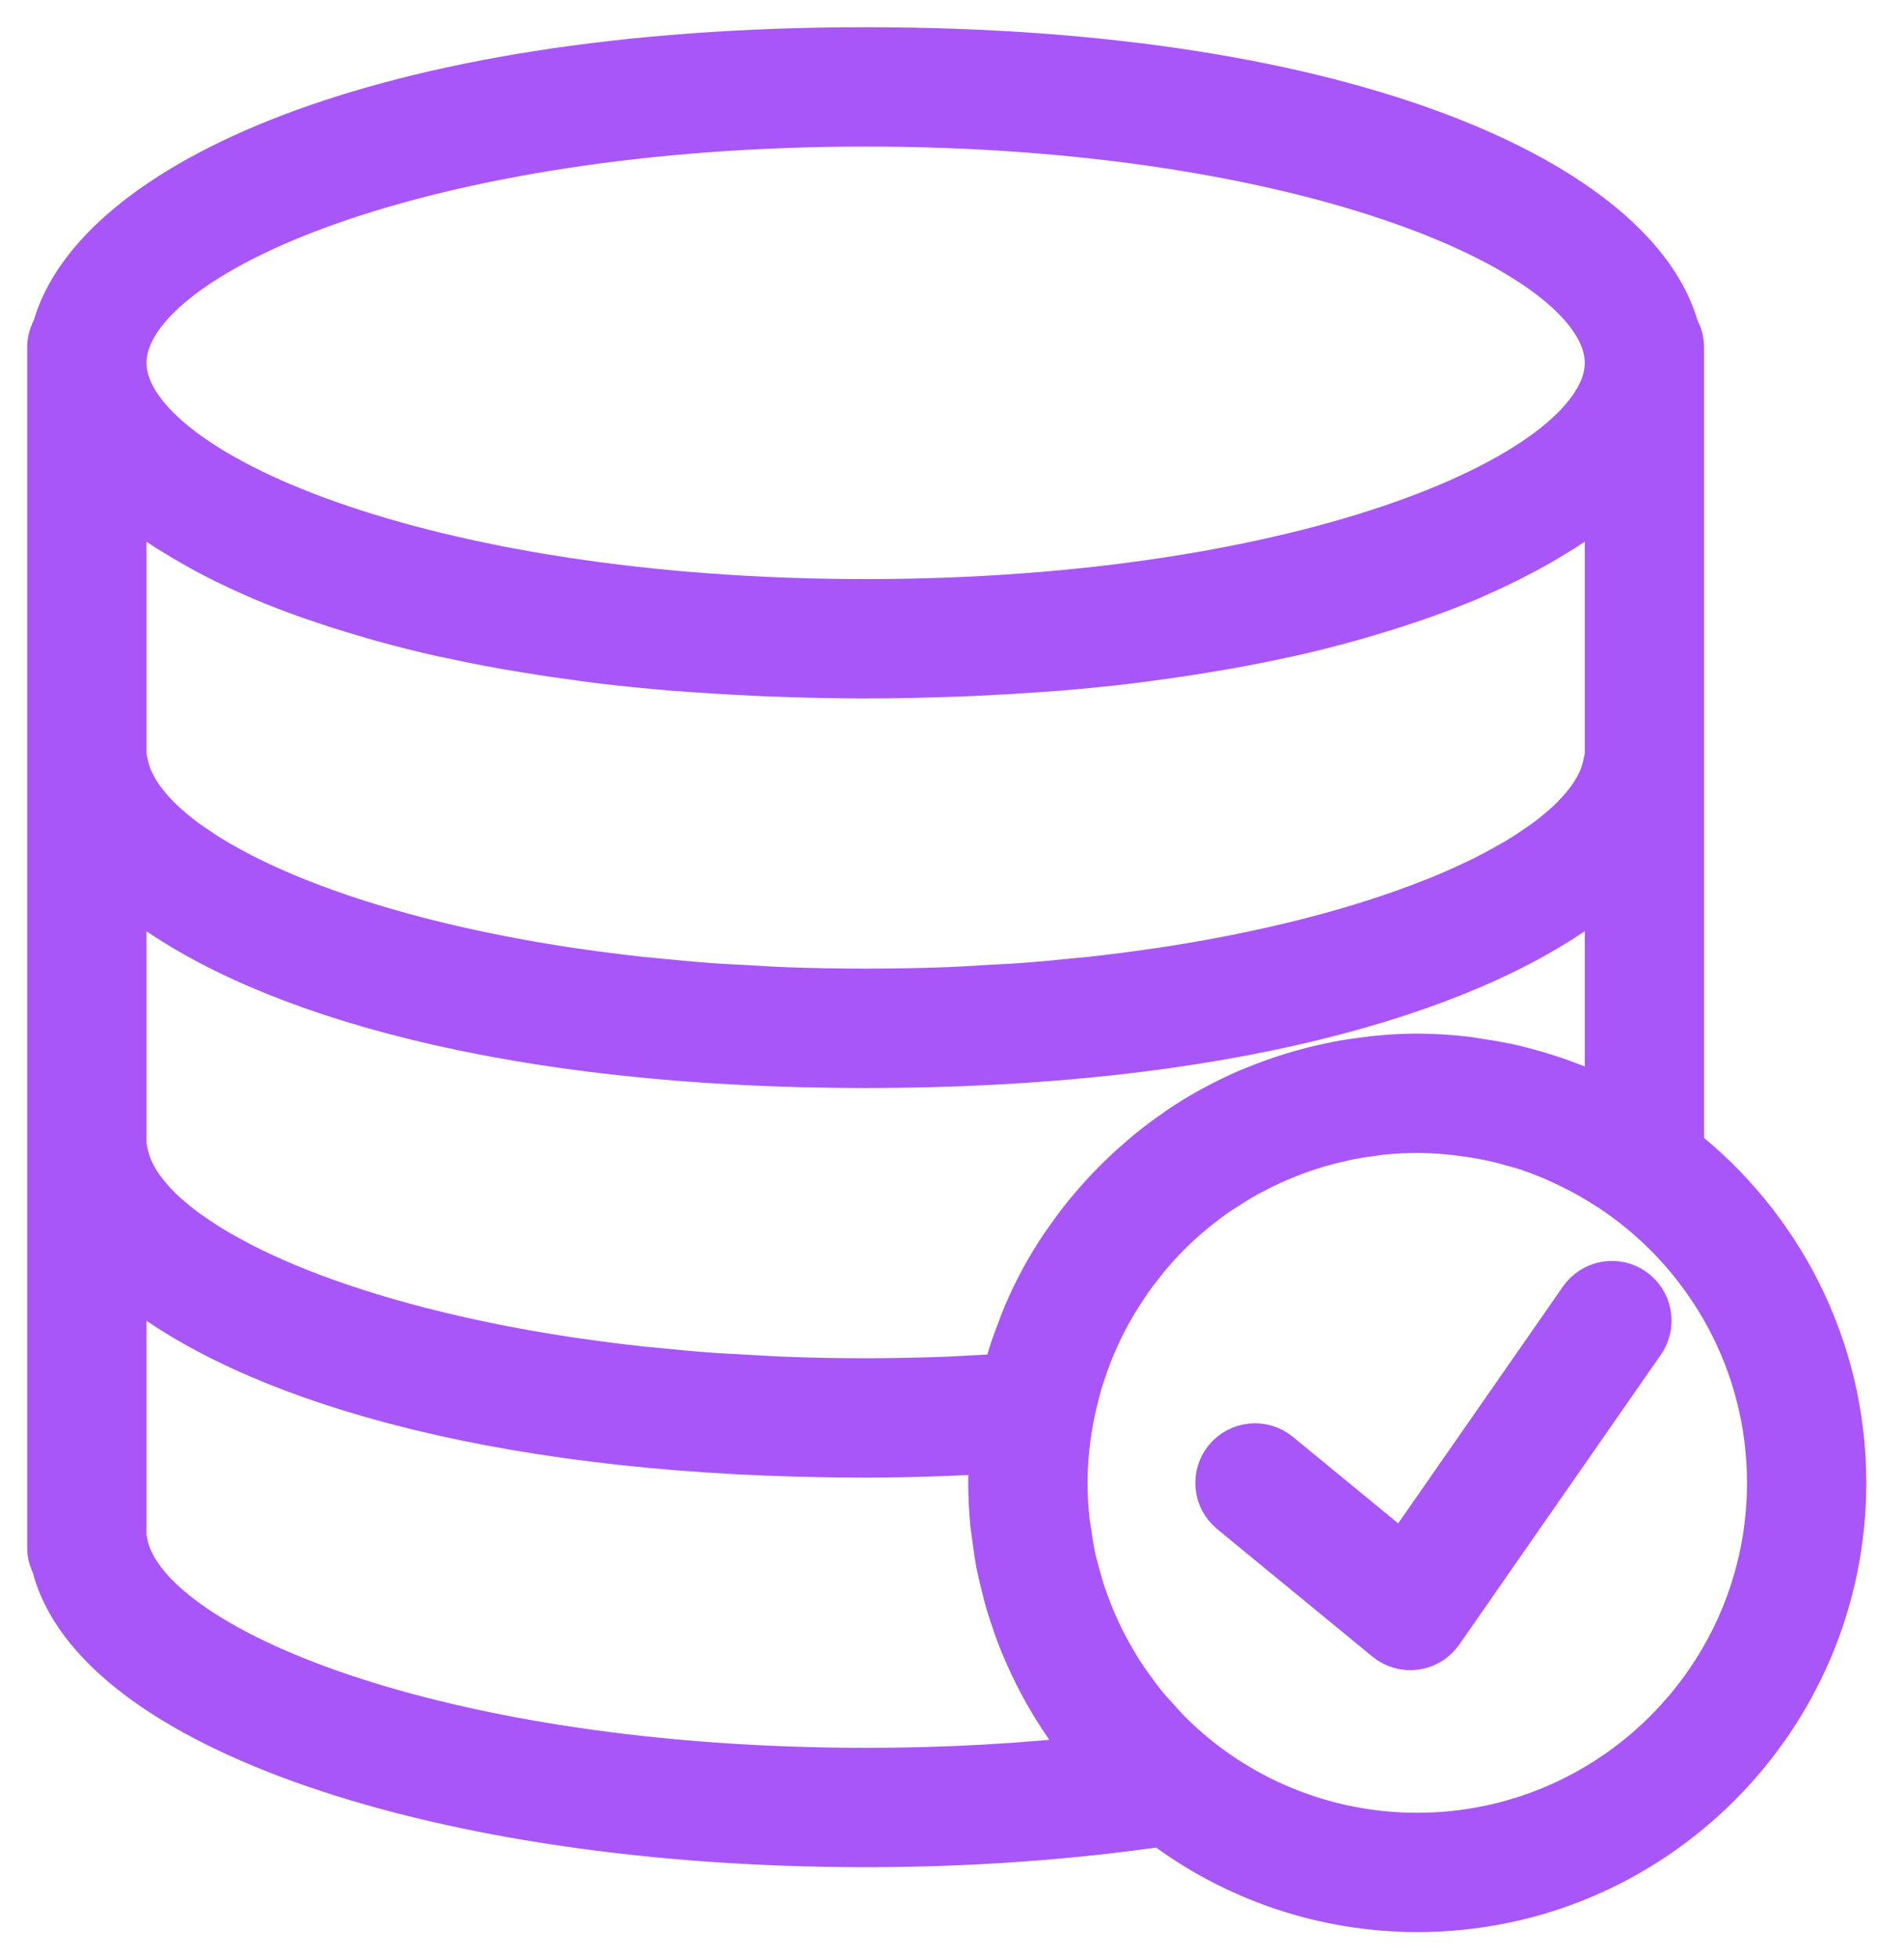 <svg width="35" height="36" viewBox="0 0 35 36" fill="none" xmlns="http://www.w3.org/2000/svg">
<path d="M29.141 23.924L25.803 28.72L23.448 26.786C23.325 26.686 23.168 26.638 23.011 26.654C22.854 26.669 22.709 26.747 22.608 26.869C22.558 26.929 22.521 26.999 22.498 27.074C22.476 27.149 22.468 27.227 22.476 27.305C22.483 27.384 22.506 27.459 22.543 27.528C22.58 27.597 22.631 27.658 22.691 27.708L25.546 30.052C25.61 30.104 25.683 30.143 25.762 30.165C25.842 30.188 25.925 30.193 26.006 30.182C26.088 30.171 26.166 30.143 26.236 30.099C26.306 30.056 26.367 29.999 26.414 29.932L30.12 24.606C30.211 24.476 30.246 24.315 30.218 24.159C30.19 24.004 30.102 23.865 29.972 23.775C29.842 23.684 29.681 23.649 29.526 23.677C29.37 23.705 29.232 23.794 29.141 23.924Z" fill="#A856F7" stroke="#A856F7"/>
<path d="M30.825 21.146V6.368C30.822 6.265 30.792 6.164 30.738 6.076C30.047 3.517 24.906 1 15.912 1C6.918 1 1.777 3.517 1.087 6.076C1.033 6.164 1.003 6.265 1 6.368V28.439C1 28.533 1.024 28.625 1.07 28.708C1.774 31.627 8.077 33.807 15.912 33.807C17.801 33.807 19.639 33.676 21.386 33.423C22.727 34.446 24.366 34.999 26.053 35C30.328 35 33.807 31.521 33.807 27.246C33.807 24.77 32.637 22.567 30.825 21.146ZM28.885 20.035C28.802 20.002 28.718 19.973 28.634 19.942C28.448 19.877 28.26 19.818 28.068 19.766C27.973 19.741 27.878 19.714 27.782 19.692C27.585 19.648 27.387 19.612 27.188 19.584C27.1 19.571 27.013 19.553 26.924 19.543C26.635 19.51 26.344 19.492 26.053 19.491C25.805 19.491 25.561 19.506 25.319 19.529C25.238 19.537 25.16 19.55 25.08 19.559C24.919 19.579 24.759 19.602 24.602 19.633C24.512 19.65 24.421 19.67 24.332 19.691C23.944 19.779 23.563 19.898 23.194 20.045C23.123 20.073 23.05 20.1 22.981 20.13C22.783 20.215 22.59 20.308 22.401 20.409C22.387 20.418 22.37 20.424 22.355 20.433C22.141 20.549 21.935 20.675 21.734 20.81C21.712 20.825 21.691 20.842 21.669 20.857C21.496 20.976 21.328 21.102 21.166 21.234C21.126 21.266 21.088 21.3 21.049 21.334C20.863 21.492 20.684 21.658 20.514 21.832C20.385 21.963 20.262 22.099 20.143 22.24C20.107 22.283 20.07 22.325 20.035 22.368C19.914 22.517 19.801 22.669 19.691 22.827C19.664 22.866 19.634 22.904 19.608 22.943C19.479 23.137 19.355 23.336 19.243 23.543C19.234 23.559 19.227 23.576 19.218 23.592C19.118 23.779 19.025 23.971 18.941 24.167C18.891 24.281 18.849 24.4 18.805 24.517C18.769 24.612 18.731 24.707 18.699 24.804C18.653 24.943 18.613 25.086 18.574 25.228C18.562 25.274 18.546 25.318 18.535 25.364C18.297 25.38 18.059 25.395 17.82 25.406C17.661 25.414 17.503 25.424 17.344 25.43C16.867 25.445 16.389 25.456 15.912 25.456C15.419 25.456 14.936 25.447 14.462 25.43C14.174 25.419 13.897 25.401 13.616 25.385C13.439 25.374 13.257 25.368 13.082 25.355C12.718 25.328 12.355 25.295 11.992 25.257C11.92 25.249 11.845 25.244 11.774 25.237C11.374 25.193 10.976 25.142 10.578 25.084L10.535 25.079C8.519 24.781 6.79 24.327 5.436 23.787L5.406 23.775C5.169 23.68 4.936 23.578 4.705 23.469C4.677 23.456 4.648 23.442 4.62 23.429C4.421 23.333 4.238 23.235 4.062 23.136C4.018 23.111 3.972 23.086 3.93 23.061C3.777 22.972 3.638 22.88 3.504 22.788C3.451 22.751 3.397 22.715 3.347 22.678C3.183 22.556 3.026 22.424 2.878 22.283C2.752 22.159 2.636 22.026 2.531 21.883C2.442 21.759 2.367 21.626 2.308 21.486C2.28 21.417 2.257 21.346 2.24 21.273C2.217 21.176 2.193 21.079 2.193 20.983V16.087L2.227 16.116C2.365 16.238 2.507 16.36 2.667 16.477C4.917 18.174 9.408 19.491 15.912 19.491C22.402 19.491 26.885 18.18 29.141 16.488C29.314 16.362 29.469 16.231 29.617 16.099L29.632 16.087V20.37C29.6 20.353 29.566 20.342 29.534 20.326C29.322 20.219 29.106 20.122 28.885 20.035ZM2.551 9.23C2.73 9.371 2.924 9.51 3.133 9.645C3.177 9.673 3.226 9.7 3.271 9.728C3.523 9.885 3.781 10.03 4.046 10.165C4.263 10.275 4.492 10.383 4.732 10.488C4.772 10.505 4.807 10.523 4.847 10.54C5.127 10.658 5.424 10.772 5.733 10.881C5.818 10.911 5.908 10.94 5.996 10.97C6.241 11.053 6.495 11.132 6.759 11.209C6.853 11.236 6.946 11.265 7.044 11.292C7.393 11.389 7.753 11.48 8.131 11.565C8.183 11.577 8.239 11.587 8.292 11.598C8.756 11.7 9.223 11.788 9.692 11.863C10.03 11.919 10.379 11.97 10.736 12.017C10.828 12.028 10.915 12.042 11.008 12.054C11.452 12.107 11.912 12.153 12.383 12.193C12.5 12.202 12.621 12.209 12.739 12.218C13.117 12.245 13.502 12.268 13.897 12.286C14.041 12.292 14.184 12.299 14.331 12.303C14.846 12.321 15.37 12.333 15.912 12.333C16.455 12.333 16.979 12.321 17.493 12.303C17.639 12.299 17.782 12.292 17.927 12.286C18.322 12.268 18.707 12.245 19.085 12.218C19.203 12.209 19.324 12.202 19.441 12.193C19.9 12.155 20.358 12.109 20.815 12.054C20.909 12.042 20.996 12.028 21.088 12.017C21.559 11.955 22.029 11.883 22.497 11.801C22.844 11.741 23.189 11.673 23.532 11.598C23.585 11.587 23.641 11.577 23.693 11.565C24.058 11.483 24.42 11.392 24.78 11.292C24.878 11.265 24.971 11.237 25.065 11.209C25.328 11.133 25.583 11.053 25.828 10.97C25.916 10.94 26.006 10.911 26.091 10.881C26.389 10.776 26.685 10.662 26.977 10.54C27.017 10.523 27.052 10.505 27.092 10.488C27.399 10.354 27.701 10.207 27.997 10.049C28.192 9.945 28.378 9.838 28.553 9.728C28.599 9.7 28.647 9.673 28.691 9.645C28.9 9.51 29.093 9.371 29.273 9.23C29.317 9.194 29.357 9.158 29.401 9.122C29.478 9.058 29.56 8.994 29.632 8.929V13.825C29.632 13.922 29.607 14.02 29.584 14.117C29.551 14.255 29.499 14.388 29.429 14.511C29.353 14.649 29.263 14.778 29.16 14.896C29.046 15.031 28.921 15.156 28.787 15.271C28.692 15.353 28.592 15.436 28.481 15.518C28.43 15.556 28.374 15.594 28.319 15.631C28.187 15.723 28.049 15.813 27.898 15.902C27.854 15.928 27.807 15.953 27.761 15.979C27.58 16.082 27.396 16.179 27.209 16.27L27.117 16.312C26.897 16.416 26.668 16.518 26.422 16.616L26.387 16.629C25.034 17.169 23.306 17.622 21.291 17.92L21.247 17.926C20.85 17.984 20.452 18.035 20.052 18.079C19.981 18.087 19.906 18.092 19.834 18.099C19.476 18.136 19.115 18.171 18.744 18.197C18.569 18.21 18.387 18.216 18.209 18.227C17.929 18.243 17.652 18.262 17.364 18.272C16.397 18.306 15.429 18.306 14.462 18.272C14.174 18.261 13.897 18.243 13.616 18.227C13.439 18.216 13.257 18.21 13.082 18.197C12.718 18.17 12.355 18.137 11.992 18.099C11.92 18.091 11.845 18.087 11.774 18.079C11.374 18.035 10.976 17.984 10.578 17.926L10.535 17.921C8.519 17.623 6.79 17.169 5.436 16.629L5.406 16.617C5.169 16.522 4.936 16.42 4.705 16.311C4.677 16.298 4.648 16.285 4.62 16.271C4.421 16.175 4.238 16.077 4.062 15.978C4.018 15.953 3.972 15.928 3.93 15.903C3.777 15.814 3.638 15.722 3.504 15.63C3.451 15.593 3.397 15.557 3.347 15.52C3.183 15.398 3.026 15.266 2.878 15.125C2.752 15.001 2.636 14.868 2.531 14.725C2.442 14.601 2.367 14.468 2.308 14.328C2.28 14.259 2.257 14.188 2.24 14.116C2.217 14.018 2.193 13.921 2.193 13.825V8.929C2.265 8.994 2.346 9.058 2.424 9.122C2.467 9.158 2.507 9.194 2.551 9.23ZM15.912 2.193C23.997 2.193 29.632 4.55 29.632 6.667C29.632 8.783 23.997 11.14 15.912 11.14C7.827 11.14 2.193 8.783 2.193 6.667C2.193 4.55 7.827 2.193 15.912 2.193ZM15.912 32.614C8.136 32.614 2.55 30.405 2.212 28.342C2.208 28.316 2.201 28.289 2.193 28.264V23.245L2.227 23.274C2.365 23.396 2.507 23.517 2.667 23.634C4.917 25.331 9.408 26.649 15.912 26.649C16.388 26.649 16.864 26.638 17.34 26.621C17.483 26.616 17.624 26.609 17.767 26.602C17.954 26.594 18.143 26.588 18.329 26.577C18.309 26.804 18.298 27.027 18.298 27.246C18.298 27.499 18.313 27.751 18.336 28C18.344 28.081 18.359 28.159 18.369 28.239C18.391 28.407 18.413 28.575 18.446 28.74C18.463 28.828 18.486 28.913 18.506 29C18.543 29.156 18.58 29.311 18.626 29.464C18.65 29.546 18.679 29.627 18.706 29.709C18.781 29.939 18.868 30.164 18.968 30.384C19.165 30.829 19.403 31.253 19.679 31.652C19.778 31.795 19.883 31.933 19.991 32.069C20.036 32.126 20.081 32.183 20.127 32.238C20.165 32.282 20.199 32.33 20.237 32.374C18.801 32.536 17.357 32.616 15.912 32.614ZM26.053 33.807C25.187 33.808 24.331 33.637 23.532 33.304C22.733 32.971 22.009 32.483 21.401 31.867C21.336 31.802 21.278 31.732 21.216 31.664C21.126 31.566 21.035 31.468 20.952 31.364C20.881 31.277 20.816 31.185 20.749 31.094C20.683 31.004 20.618 30.912 20.557 30.819C20.371 30.532 20.208 30.232 20.067 29.92C20.019 29.813 19.974 29.704 19.933 29.594C19.894 29.494 19.857 29.394 19.822 29.292C19.782 29.168 19.748 29.042 19.714 28.915C19.69 28.822 19.662 28.73 19.642 28.635C19.61 28.486 19.587 28.334 19.566 28.182C19.555 28.105 19.539 28.029 19.531 27.951C19.505 27.716 19.492 27.481 19.491 27.246C19.494 26.678 19.57 26.113 19.718 25.564C19.729 25.521 19.739 25.477 19.751 25.433C19.789 25.302 19.833 25.174 19.878 25.047C19.903 24.977 19.927 24.907 19.954 24.838C19.996 24.733 20.041 24.628 20.088 24.526C20.217 24.241 20.367 23.967 20.537 23.704C20.577 23.642 20.616 23.579 20.659 23.517C20.742 23.397 20.831 23.28 20.922 23.166C20.954 23.126 20.983 23.086 21.015 23.047C21.139 22.898 21.269 22.754 21.407 22.616L21.417 22.605C21.707 22.316 22.024 22.054 22.363 21.822C22.402 21.796 22.443 21.772 22.483 21.747C22.609 21.664 22.738 21.585 22.87 21.511C22.931 21.477 22.993 21.447 23.055 21.415C23.241 21.318 23.431 21.231 23.625 21.154C23.817 21.077 24.012 21.01 24.209 20.951C24.327 20.917 24.447 20.888 24.567 20.86C24.647 20.841 24.727 20.821 24.808 20.805C24.94 20.78 25.075 20.761 25.21 20.743C25.281 20.734 25.351 20.722 25.422 20.715C25.63 20.696 25.84 20.684 26.053 20.684C26.256 20.684 26.456 20.697 26.655 20.715C26.717 20.72 26.779 20.728 26.841 20.736C26.98 20.753 27.118 20.774 27.255 20.799C27.321 20.812 27.387 20.824 27.453 20.838C27.599 20.87 27.742 20.908 27.883 20.949C27.931 20.963 27.979 20.974 28.026 20.988C28.201 21.044 28.372 21.108 28.54 21.177C28.62 21.21 28.699 21.248 28.778 21.284C28.87 21.327 28.96 21.37 29.05 21.416C29.215 21.501 29.376 21.594 29.533 21.694C29.623 21.75 29.713 21.806 29.801 21.868C31.499 23.055 32.614 25.021 32.614 27.246C32.614 30.863 29.67 33.807 26.053 33.807Z" fill="#A856F7" stroke="#A856F7"/>
</svg>
